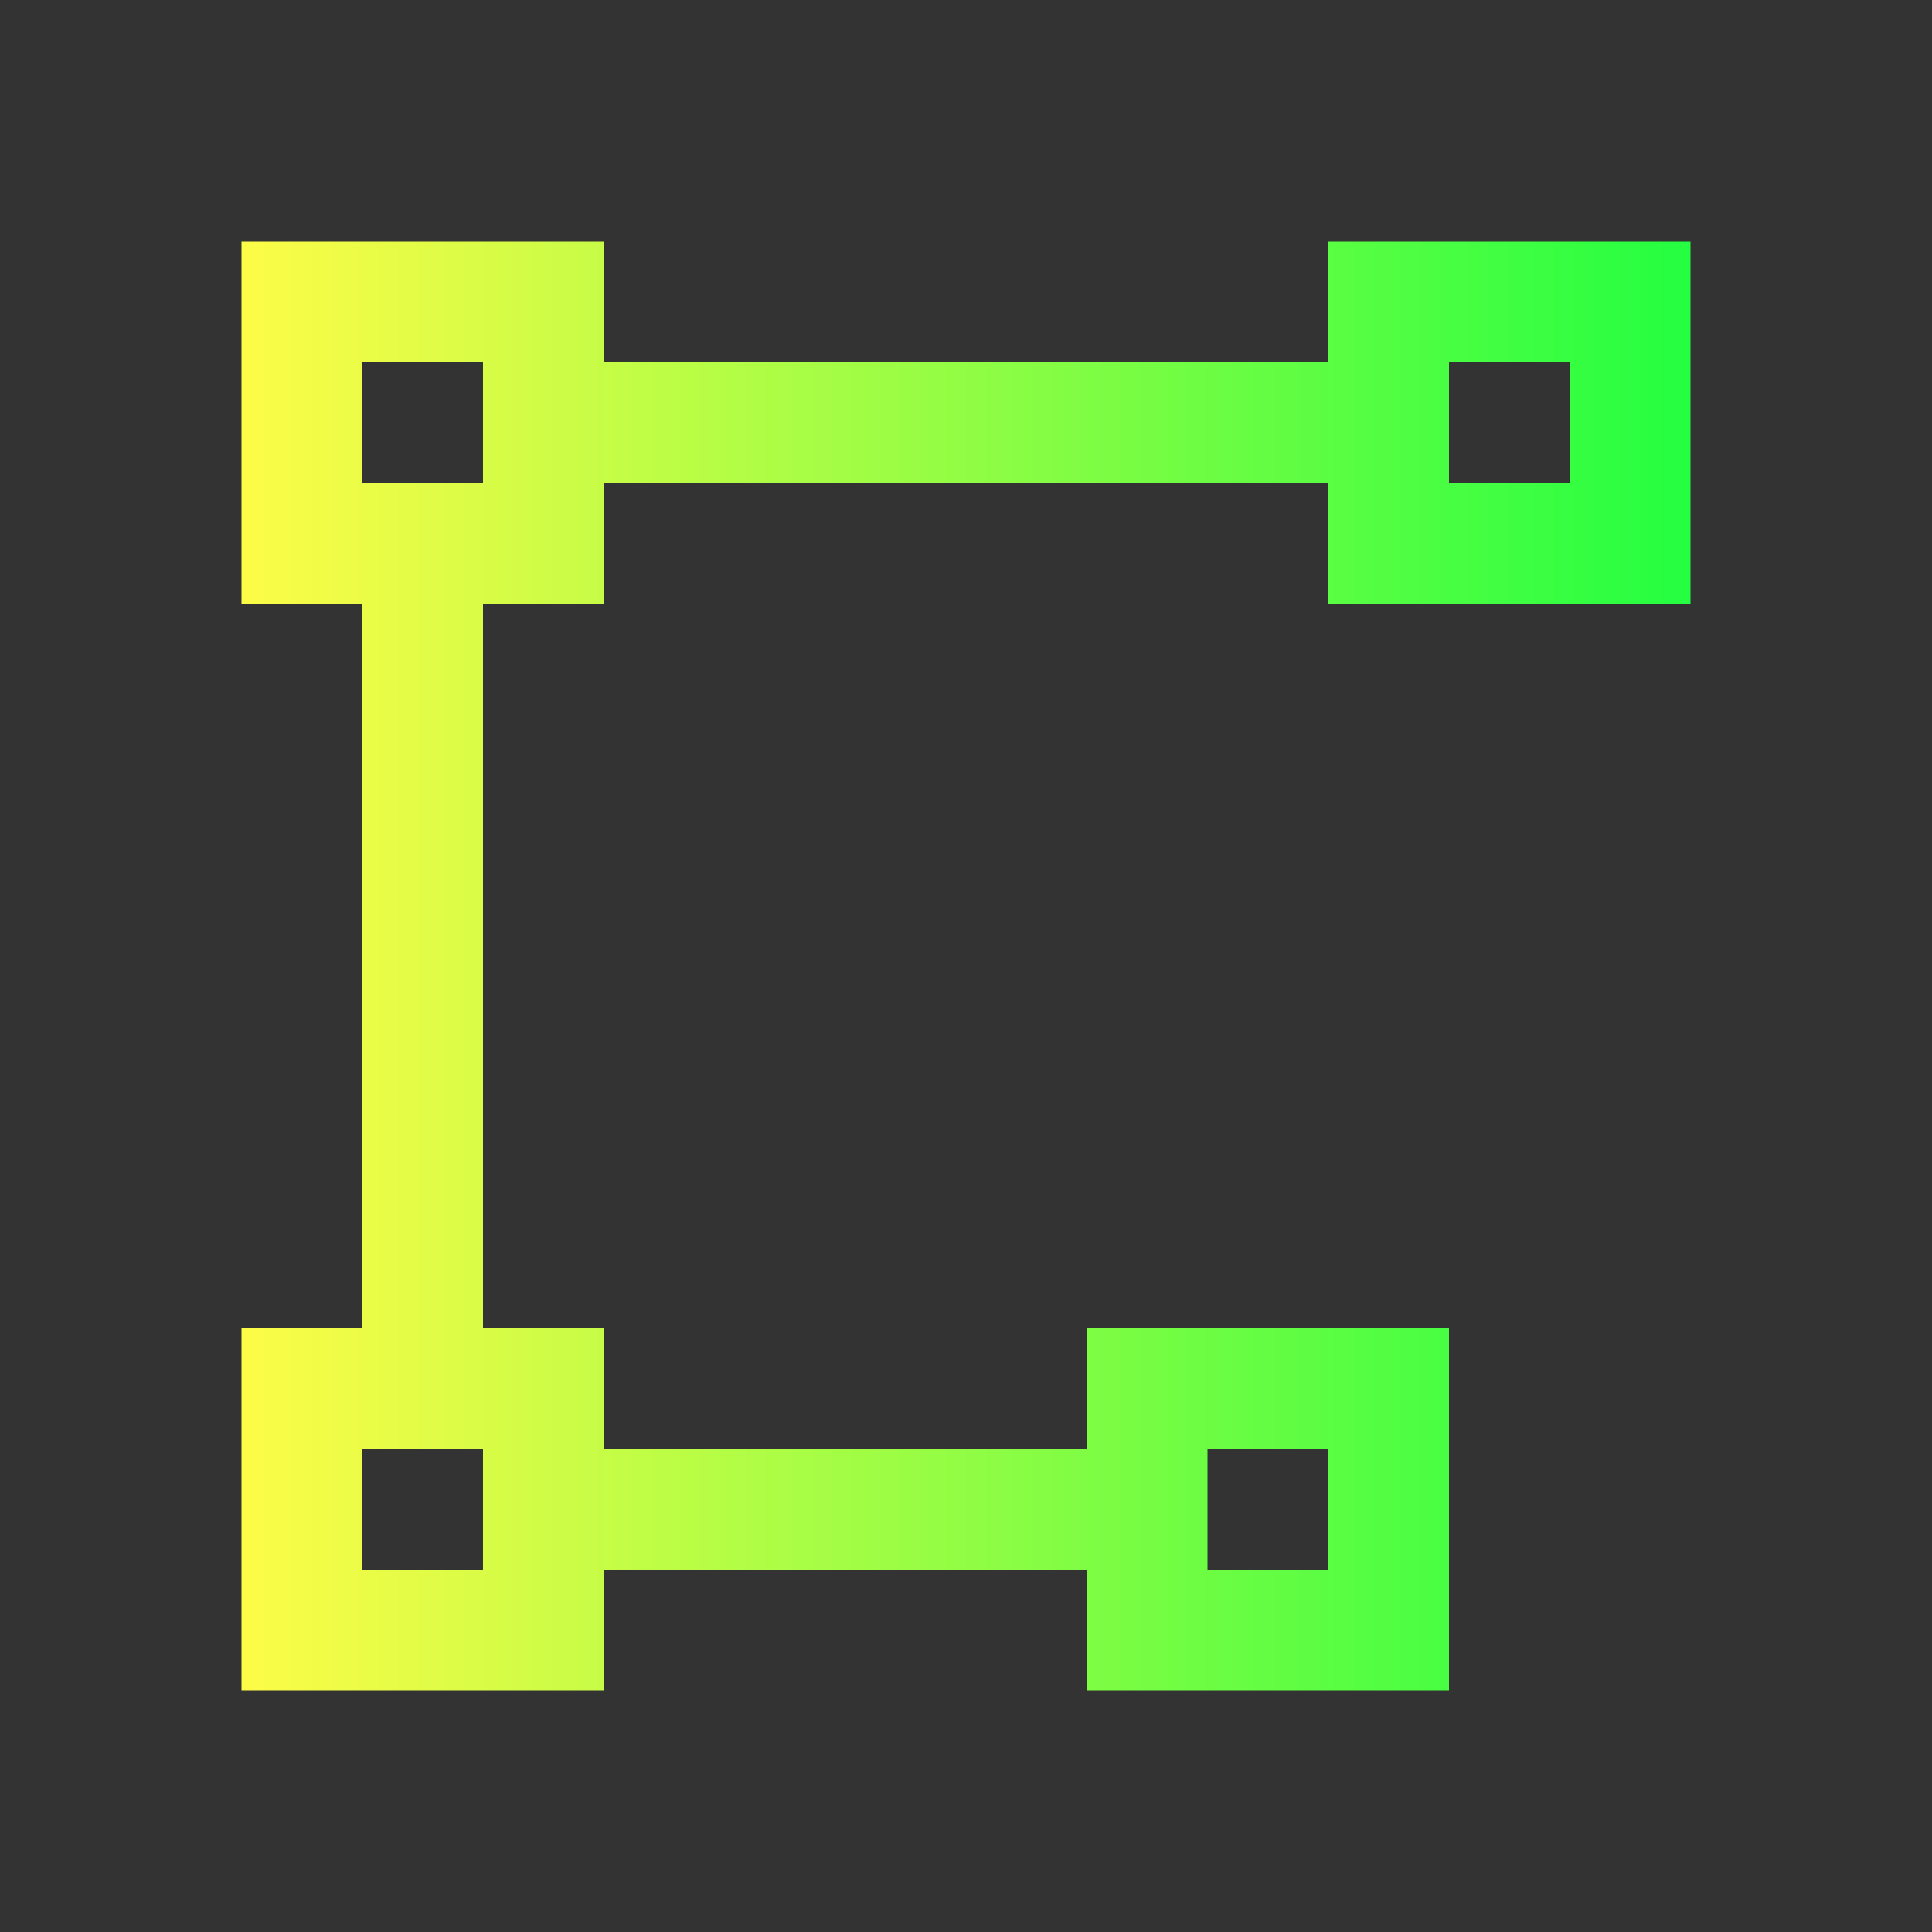 <svg width="16" height="16" viewBox="0 0 16 16" fill="none" xmlns="http://www.w3.org/2000/svg">
<rect x="0" y="0" width="16" height="16" fill="#333333" stroke="none"/>
<path d="M2 2V5H3V11H2V14H5V13H9V14H12V11H9V12H5V11H4V5H5V4H11V5H14V2H11V3H5V2H2ZM3 3H4V4H3V3ZM12 3H13V4H12V3ZM3 12H4V13H3V12ZM10 12H11V13H10V12Z" fill="url(#paint0_linear_10_10643)"/>
<defs>
<linearGradient id="paint0_linear_10_10643" x1="2" y1="8" x2="14" y2="8" gradientUnits="userSpaceOnUse">
<stop stop-color="#FDFC47"/>
<stop offset="1" stop-color="#24FE41"/>
</linearGradient>
</defs>
</svg>
